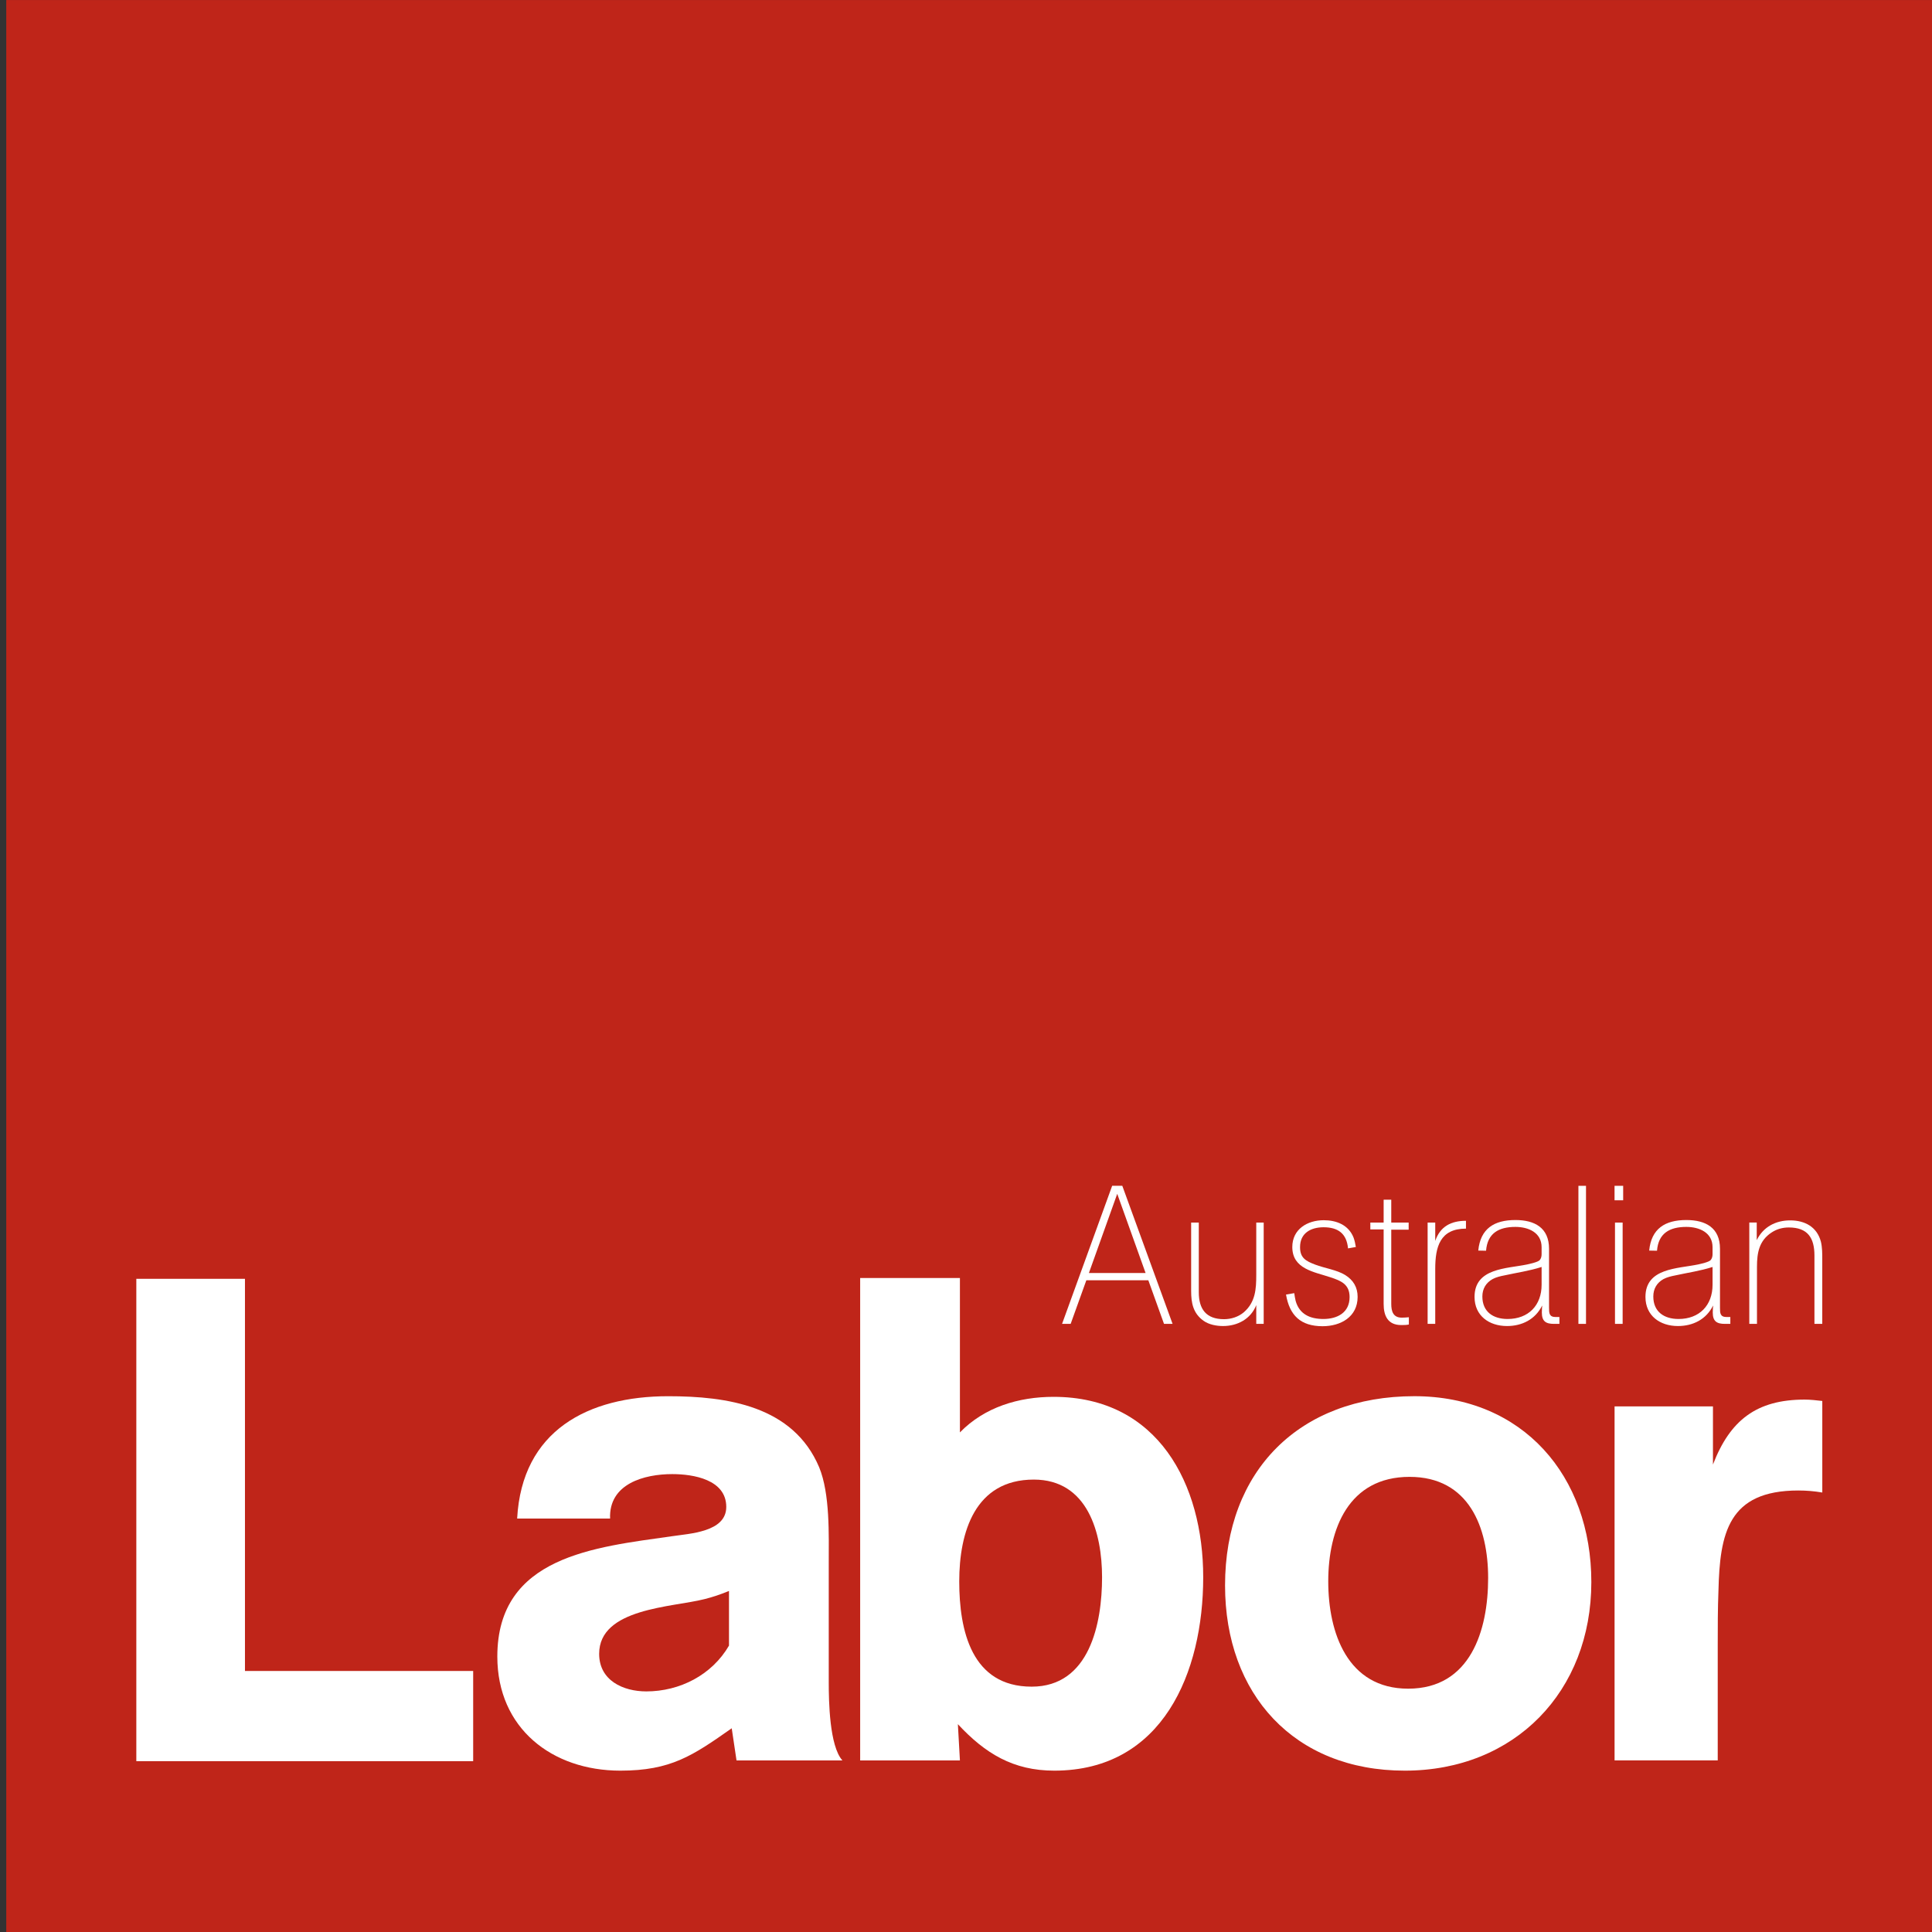 <?xml version="1.0" encoding="UTF-8" standalone="no"?>
<!-- Passed misc2svg (http://www.network-science.de/tools/misc2svg/) -->

<svg
   xmlns:dc="http://purl.org/dc/elements/1.1/"
   xmlns:cc="http://creativecommons.org/ns#"
   xmlns:rdf="http://www.w3.org/1999/02/22-rdf-syntax-ns#"
   xmlns:svg="http://www.w3.org/2000/svg"
   xmlns="http://www.w3.org/2000/svg"
   xmlns:xlink="http://www.w3.org/1999/xlink"
   xmlns:sodipodi="http://sodipodi.sourceforge.net/DTD/sodipodi-0.dtd"
   xmlns:inkscape="http://www.inkscape.org/namespaces/inkscape"
   version="1.1"
   id="svg11301"
   x="0px"
   y="0px"
   width="200"
   height="200"
   viewBox="0 0 200 200"
   enable-background="new 0 0 400.003 199.998"
   xml:space="preserve"
   inkscape:version="0.91 r"
   sodipodi:docname="Australian_Labor_Party_Logo.svg"><rect x="0" y="0" width="200" height="200" fill="#333333" stroke="none"/><defs
     id="defs58" /><sodipodi:namedview
     pagecolor="#ffffff"
     bordercolor="#666666"
     borderopacity="1"
     objecttolerance="10"
     gridtolerance="10"
     guidetolerance="10"
     inkscape:pageopacity="0"
     inkscape:pageshadow="2"
     inkscape:window-width="996"
     inkscape:window-height="818"
     id="namedview56"
     showgrid="false"
     inkscape:zoom="1.5399885"
     inkscape:cx="92.901419"
     inkscape:cy="165.58965"
     inkscape:window-x="904"
     inkscape:window-y="417"
     inkscape:window-maximized="0"
     inkscape:current-layer="svg11301" /><g
     id="g3470"
     transform="translate(-199.352,0.002)"><path
       id="path278"
       d="m 400.001,0.002 -200,0 0,200 200,0 0,-200 z"
       inkscape:connector-curvature="0"
       style="fill:#bf2519" /><path
       style="fill:#ffffff"
       inkscape:connector-curvature="0"
       d="m 213.464,182.315 0,-49.935 11.246,0 0,40.597 23.624,0 0,9.338 -34.87,0 z"
       id="path282" /><g
       transform="matrix(3.068,0,0,-3.068,-82.605,826.084)"
       id="g21"><defs
         id="defs23"><rect
           height="399.999"
           width="200.003"
           y="69.292"
           x="24.722"
           id="SVGID_1_" /></defs><clipPath
         id="SVGID_2_"><use
           height="100%"
           width="100%"
           y="0"
           x="0"
           style="overflow:visible"
           id="use27"
           overflow="visible"
           xlink:href="#SVGID_1_" /></clipPath><g
         clip-path="url(#SVGID_2_)"
         id="g286"><g
           transform="translate(51.303,150.38)"
           id="g292"><path
             style="fill:#ffffff"
             inkscape:connector-curvature="0"
             d="m 65.197,65.197 c -0.277,-0.114 -0.553,-0.208 -0.83,-0.276 -1.083,-0.277 -3.551,-0.3 -3.551,-1.845 0,-0.899 0.807,-1.268 1.591,-1.268 1.13,0 2.213,0.553 2.79,1.545 l 0,1.844 z m 0.254,-5.718 -0.162,1.085 c -1.315,-0.924 -2.051,-1.43 -3.759,-1.43 -2.305,0 -4.15,1.43 -4.15,3.85 0,3.389 3.298,3.689 5.88,4.058 0.6,0.092 1.845,0.138 1.845,0.991 0,0.922 -1.107,1.107 -1.821,1.107 -0.946,0 -2.145,-0.323 -2.099,-1.499 l -3.136,0 c 0.161,2.974 2.398,4.127 5.096,4.127 1.982,0 4.219,-0.323 5.095,-2.398 0.369,-0.899 0.323,-2.282 0.323,-3.25 l 0,-4.012 c 0,-0.623 0.023,-2.145 0.461,-2.629 l -3.573,0 z"
             id="path294" /></g><g
           transform="translate(61.586,154.139)"
           id="g296"><path
             style="fill:#ffffff"
             inkscape:connector-curvature="0"
             d="m 65.197,65.196 c -1.983,0 -2.514,-1.775 -2.514,-3.435 0,-1.661 0.416,-3.552 2.444,-3.552 1.96,0 2.375,2.145 2.375,3.691 0,1.498 -0.485,3.296 -2.305,3.296 m 0.691,-9.821 c -1.383,0 -2.328,0.577 -3.251,1.568 l 0.069,-1.223 -3.366,0 0,16.278 3.366,0 0,-5.21 c 0.83,0.853 1.983,1.2 3.16,1.2 3.527,0 5.049,-2.953 5.049,-6.087 0,-3.206 -1.361,-6.526 -5.027,-6.526"
             id="path298" /></g><g
           transform="translate(74.266,154.231)"
           id="g300"><path
             style="fill:#ffffff"
             inkscape:connector-curvature="0"
             d="m 65.197,65.196 c -2.051,0 -2.743,-1.752 -2.743,-3.527 0,-1.73 0.646,-3.62 2.697,-3.62 2.098,0 2.698,1.959 2.698,3.735 0,1.706 -0.646,3.412 -2.652,3.412 m -0.16,-9.913 c -3.736,0 -6.065,2.582 -6.065,6.249 0,3.873 2.514,6.386 6.387,6.386 3.666,0 5.972,-2.697 5.972,-6.271 0,-3.689 -2.583,-6.364 -6.294,-6.364"
             id="path302" /></g><g
           transform="translate(87.386,153.77)"
           id="g304"><path
             style="fill:#ffffff"
             inkscape:connector-curvature="0"
             d="m 65.197,65.197 c -2.375,0 -2.651,-1.452 -2.697,-3.389 -0.024,-0.599 -0.024,-1.222 -0.024,-1.822 l 0,-3.896 -3.481,0 0,11.944 3.32,0 0,-1.961 c 0.576,1.5 1.476,2.191 3.09,2.191 0.207,0 0.391,-0.023 0.599,-0.046 l 0,-3.089 c -0.277,0.046 -0.531,0.068 -0.807,0.068"
             id="path306" /></g><g
           transform="translate(64.403,163.781)"
           id="g308"><path
             style="fill:#ffffff"
             inkscape:connector-curvature="0"
             d="m 65.197,65.196 -0.956,-2.672 1.913,0 -0.957,2.672 z m 1.578,-4.387 -0.529,1.471 -2.091,0 -0.529,-1.471 -0.29,0 1.69,4.658 0.342,0 1.696,-4.658 -0.289,0 z"
             id="path310" /></g><g
           transform="translate(69.094,159.393)"
           id="g312"><path
             style="fill:#ffffff"
             inkscape:connector-curvature="0"
             d="m 65.197,65.196 0,0.633 c -0.184,-0.468 -0.632,-0.706 -1.121,-0.706 -0.218,0 -0.476,0.046 -0.66,0.179 -0.35,0.25 -0.416,0.6 -0.416,1.002 l 0,2.31 0.258,0 0,-2.35 c 0,-0.566 0.244,-0.91 0.851,-0.91 0.244,0 0.488,0.079 0.673,0.237 0.389,0.343 0.415,0.779 0.415,1.26 l 0,1.763 0.251,0 0,-3.418 -0.251,0 z"
             id="path314" /></g><g
           transform="translate(71.332,159.313)"
           id="g316"><path
             style="fill:#ffffff"
             inkscape:connector-curvature="0"
             d="m 65.197,65.197 c -0.739,0 -1.114,0.363 -1.234,1.068 l 0.278,0.048 c 0.012,-0.087 0.026,-0.172 0.046,-0.258 0.125,-0.455 0.488,-0.614 0.937,-0.614 0.475,0 0.884,0.218 0.884,0.739 0,0.429 -0.283,0.548 -0.64,0.666 -0.555,0.186 -1.293,0.278 -1.293,1.024 0,0.6 0.508,0.904 1.061,0.904 0.429,0 0.833,-0.159 1.004,-0.581 0.04,-0.106 0.06,-0.211 0.079,-0.323 l -0.264,-0.047 c -0.046,0.501 -0.336,0.713 -0.825,0.713 -0.429,0 -0.793,-0.197 -0.793,-0.666 l 0,-0.013 c 0,-0.357 0.199,-0.463 0.51,-0.581 0.309,-0.119 0.732,-0.178 1.01,-0.35 0.277,-0.172 0.422,-0.415 0.422,-0.739 0,-0.673 -0.568,-0.99 -1.182,-0.99"
             id="path318" /></g><g
           transform="translate(73.986,159.353)"
           id="g320"><path
             style="fill:#ffffff"
             inkscape:connector-curvature="0"
             d="m 65.197,65.196 c -0.456,0 -0.594,0.317 -0.594,0.712 l 0,2.515 -0.449,0 0,0.231 0.449,0 0,0.772 0.257,0 0,-0.772 0.587,0 0,-0.239 -0.587,0 0,-2.507 c 0,-0.251 0.066,-0.462 0.356,-0.462 0.079,0 0.158,0.006 0.238,0.014 l 0,-0.245 c -0.08,-0.019 -0.178,-0.019 -0.257,-0.019"
             id="path322" /></g><g
           transform="translate(75.133,161.247)"
           id="g324"><path
             style="fill:#ffffff"
             inkscape:connector-curvature="0"
             d="m 65.197,65.197 0,-1.855 -0.257,0 0,3.418 0.257,0 0,-0.62 c 0.165,0.489 0.535,0.68 1.037,0.68 l 0,-0.264 c -0.879,0 -1.037,-0.62 -1.037,-1.359"
             id="path326" /></g><g
           transform="translate(78.722,161.312)"
           id="g328"><path
             style="fill:#ffffff"
             inkscape:connector-curvature="0"
             d="m 65.197,65.197 c -0.409,-0.132 -0.837,-0.192 -1.254,-0.284 -0.139,-0.027 -0.277,-0.059 -0.401,-0.125 -0.224,-0.126 -0.344,-0.329 -0.344,-0.587 0,-0.515 0.363,-0.759 0.851,-0.759 0.706,0 1.148,0.462 1.148,1.155 l 0,0.6 z m 0.416,-1.92 c -0.27,0 -0.408,0.085 -0.408,0.383 0,0.078 0.006,0.158 0.012,0.238 -0.231,-0.47 -0.68,-0.694 -1.187,-0.694 -0.601,0 -1.096,0.344 -1.096,0.983 0,0.978 1.082,0.95 1.775,1.095 0.086,0.02 0.377,0.08 0.429,0.152 0.046,0.06 0.059,0.127 0.059,0.198 l 0,0.231 c 0,0.502 -0.455,0.686 -0.883,0.686 -0.568,0 -0.945,-0.217 -0.991,-0.804 L 63.06,65.75 c 0.072,0.741 0.534,1.031 1.254,1.031 0.645,0 1.134,-0.258 1.134,-0.97 l 0,-1.986 c 0,-0.179 0,-0.317 0.224,-0.317 l 0.126,0 0,-0.231 -0.185,0 z"
             id="path330" /></g><path
           style="fill:#ffffff"
           inkscape:connector-curvature="0"
           d="m 145.161,229.247 0.256,0 0,-4.658 -0.256,0 0,4.658 z"
           id="path332" /><path
           style="fill:#ffffff"
           inkscape:connector-curvature="0"
           d="m 146.395,228.007 0.258,0 0,-3.418 -0.258,0 0,3.418 z m -0.015,1.24 0.291,0 0,-0.488 -0.291,0 0,0.488 z"
           id="path334" /><g
           transform="translate(84.49,161.312)"
           id="g336"><path
             style="fill:#ffffff"
             inkscape:connector-curvature="0"
             d="m 65.197,65.197 c -0.409,-0.132 -0.838,-0.192 -1.254,-0.284 -0.139,-0.027 -0.277,-0.059 -0.403,-0.125 -0.224,-0.126 -0.342,-0.329 -0.342,-0.587 0,-0.515 0.363,-0.759 0.852,-0.759 0.705,0 1.147,0.462 1.147,1.155 l 0,0.6 z m 0.415,-1.92 c -0.269,0 -0.408,0.085 -0.408,0.383 0,0.078 0.006,0.158 0.012,0.238 -0.23,-0.47 -0.679,-0.694 -1.188,-0.694 -0.6,0 -1.095,0.344 -1.095,0.983 0,0.978 1.082,0.95 1.776,1.095 0.085,0.02 0.376,0.08 0.428,0.152 0.047,0.06 0.06,0.127 0.06,0.198 l 0,0.231 c 0,0.502 -0.456,0.686 -0.884,0.686 -0.568,0 -0.944,-0.217 -0.99,-0.804 l -0.264,0.005 c 0.072,0.741 0.535,1.031 1.254,1.031 0.647,0 1.135,-0.258 1.135,-0.97 l 0,-1.986 c 0,-0.179 0,-0.317 0.224,-0.317 l 0.125,0 0,-0.231 -0.185,0 z"
             id="path338" /></g><g
           transform="translate(87.928,159.393)"
           id="g340"><path
             style="fill:#ffffff"
             inkscape:connector-curvature="0"
             d="m 65.197,65.196 0,2.304 c 0,0.594 -0.224,0.949 -0.864,0.949 -0.205,0 -0.403,-0.052 -0.575,-0.165 -0.429,-0.276 -0.5,-0.691 -0.5,-1.16 l 0,-1.927 -0.259,0 0,3.418 0.251,0 0,-0.594 c 0.218,0.447 0.64,0.667 1.128,0.667 0.496,0 0.906,-0.22 1.037,-0.72 0.046,-0.19 0.046,-0.395 0.046,-0.594 l 0,-2.177 -0.264,0 z"
             id="path342" /></g></g></g></g></svg>